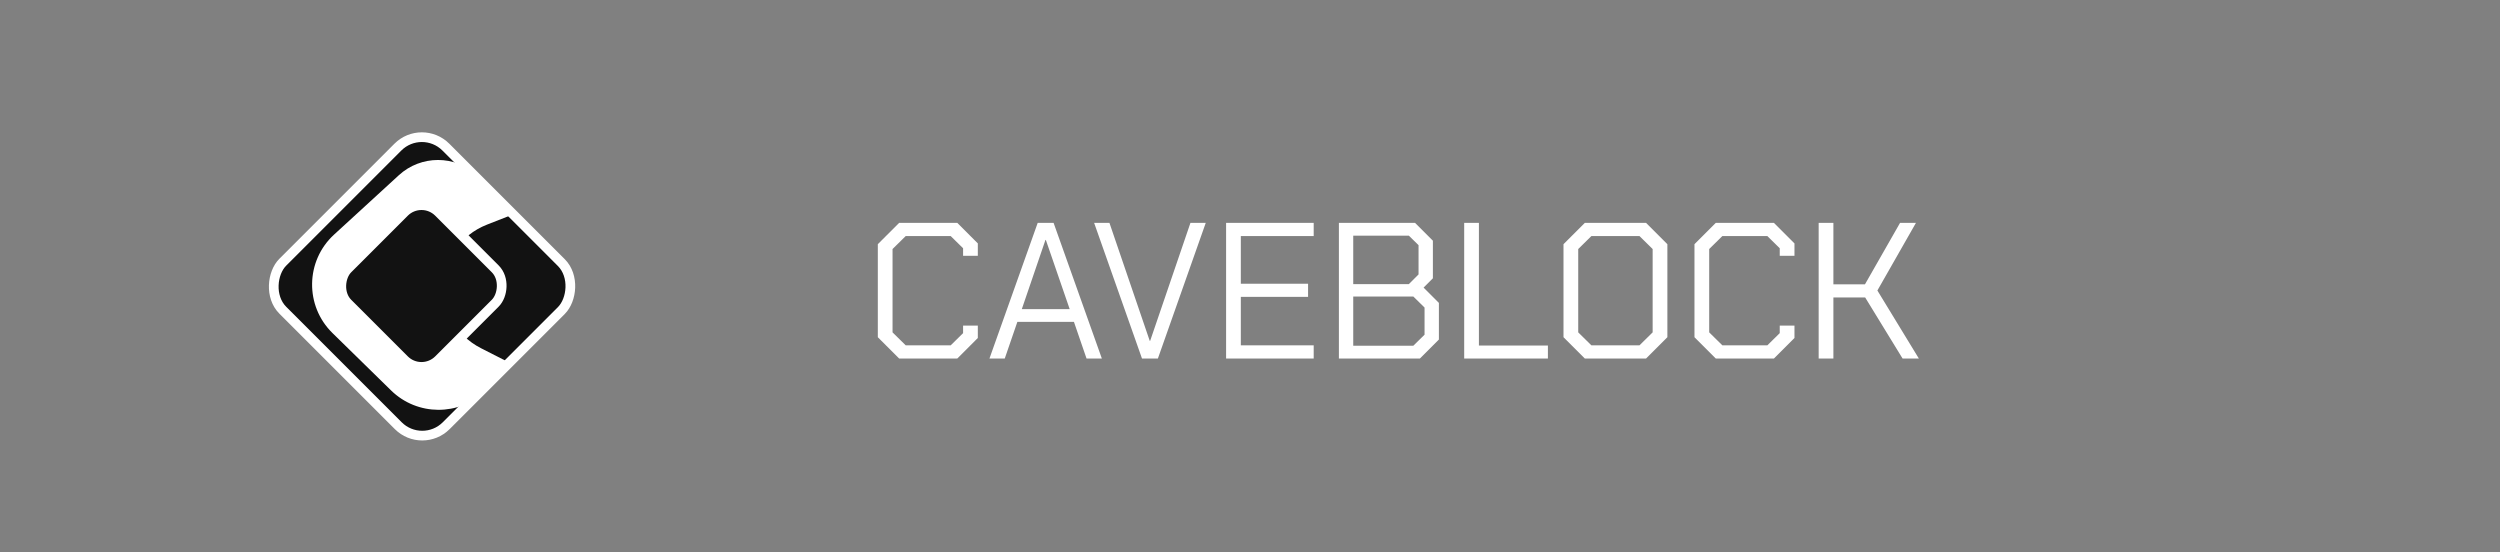 <svg width="258" height="57" viewBox="0 0 258 57" fill="none" xmlns="http://www.w3.org/2000/svg">
<rect x="0" y="0" width="258" height="57" fill="#808080" stroke="none"/>
<path d="M90.591 34.8V25.2L92.791 23H98.791L100.911 25.12V26.4H99.391V25.62L98.111 24.36H93.471L92.111 25.7V34.3L93.471 35.64H98.111L99.391 34.38V33.6H100.911V34.88L98.791 37H92.791L90.591 34.8ZM107.091 23H108.731L113.711 37H112.131L110.831 33.22H104.991L103.691 37H102.111L107.091 23ZM110.391 31.9L107.931 24.76H107.891L105.451 31.9H110.391ZM112.914 23H114.494L118.654 35.18H118.694L122.854 23H124.434L119.494 37H117.854L112.914 23ZM126.533 23H135.573V24.36H128.053V29.28H134.993V30.64H128.053V35.64H135.573V37H126.533V23ZM138.174 23H146.034L147.874 24.84V28.72L146.914 29.68L148.494 31.26V35.04L146.534 37H138.174V23ZM145.394 29.32L146.394 28.32V25.3L145.394 24.32H139.654V29.32H145.394ZM145.854 35.68L147.014 34.54V31.74L145.854 30.6H139.654V35.68H145.854ZM151.104 23H152.624V35.66H159.744V37H151.104V23ZM161.353 34.8V25.2L163.553 23H169.873L172.073 25.2V34.8L169.873 37H163.553L161.353 34.8ZM169.193 35.64L170.553 34.3V25.7L169.193 24.36H164.233L162.873 25.7V34.3L164.233 35.64H169.193ZM174.869 34.8V25.2L177.069 23H183.069L185.189 25.12V26.4H183.669V25.62L182.389 24.36H177.749L176.389 25.7V34.3L177.749 35.64H182.389L183.669 34.38V33.6H185.189V34.88L183.069 37H177.069L174.869 34.8ZM187.686 23H189.206V29.34H192.466L196.086 23H197.726L193.746 29.98L198.026 37H196.346L192.486 30.7H189.206V37H187.686V23Z" fill="white"/>
<rect x="43.537" y="12.707" width="23.855" height="23.802" rx="3.5" transform="rotate(45 43.537 12.707)" fill="#121212" stroke="white"/>
<path d="M41.16 18.083C43.447 15.986 46.958 15.986 49.245 18.083V18.083L52.951 22.126L50.262 23.18C44.642 25.384 44.26 33.192 49.638 35.934L52.951 37.623L50.098 40.352C47.369 42.962 43.061 42.937 40.362 40.295L34.311 34.37C31.443 31.561 31.519 26.921 34.478 24.208L41.16 18.083Z" fill="white"/>
<rect x="43.499" y="20.138" width="13.266" height="13.266" rx="2.5" transform="rotate(45 43.499 20.138)" fill="#121212" stroke="white"/>
</svg>
